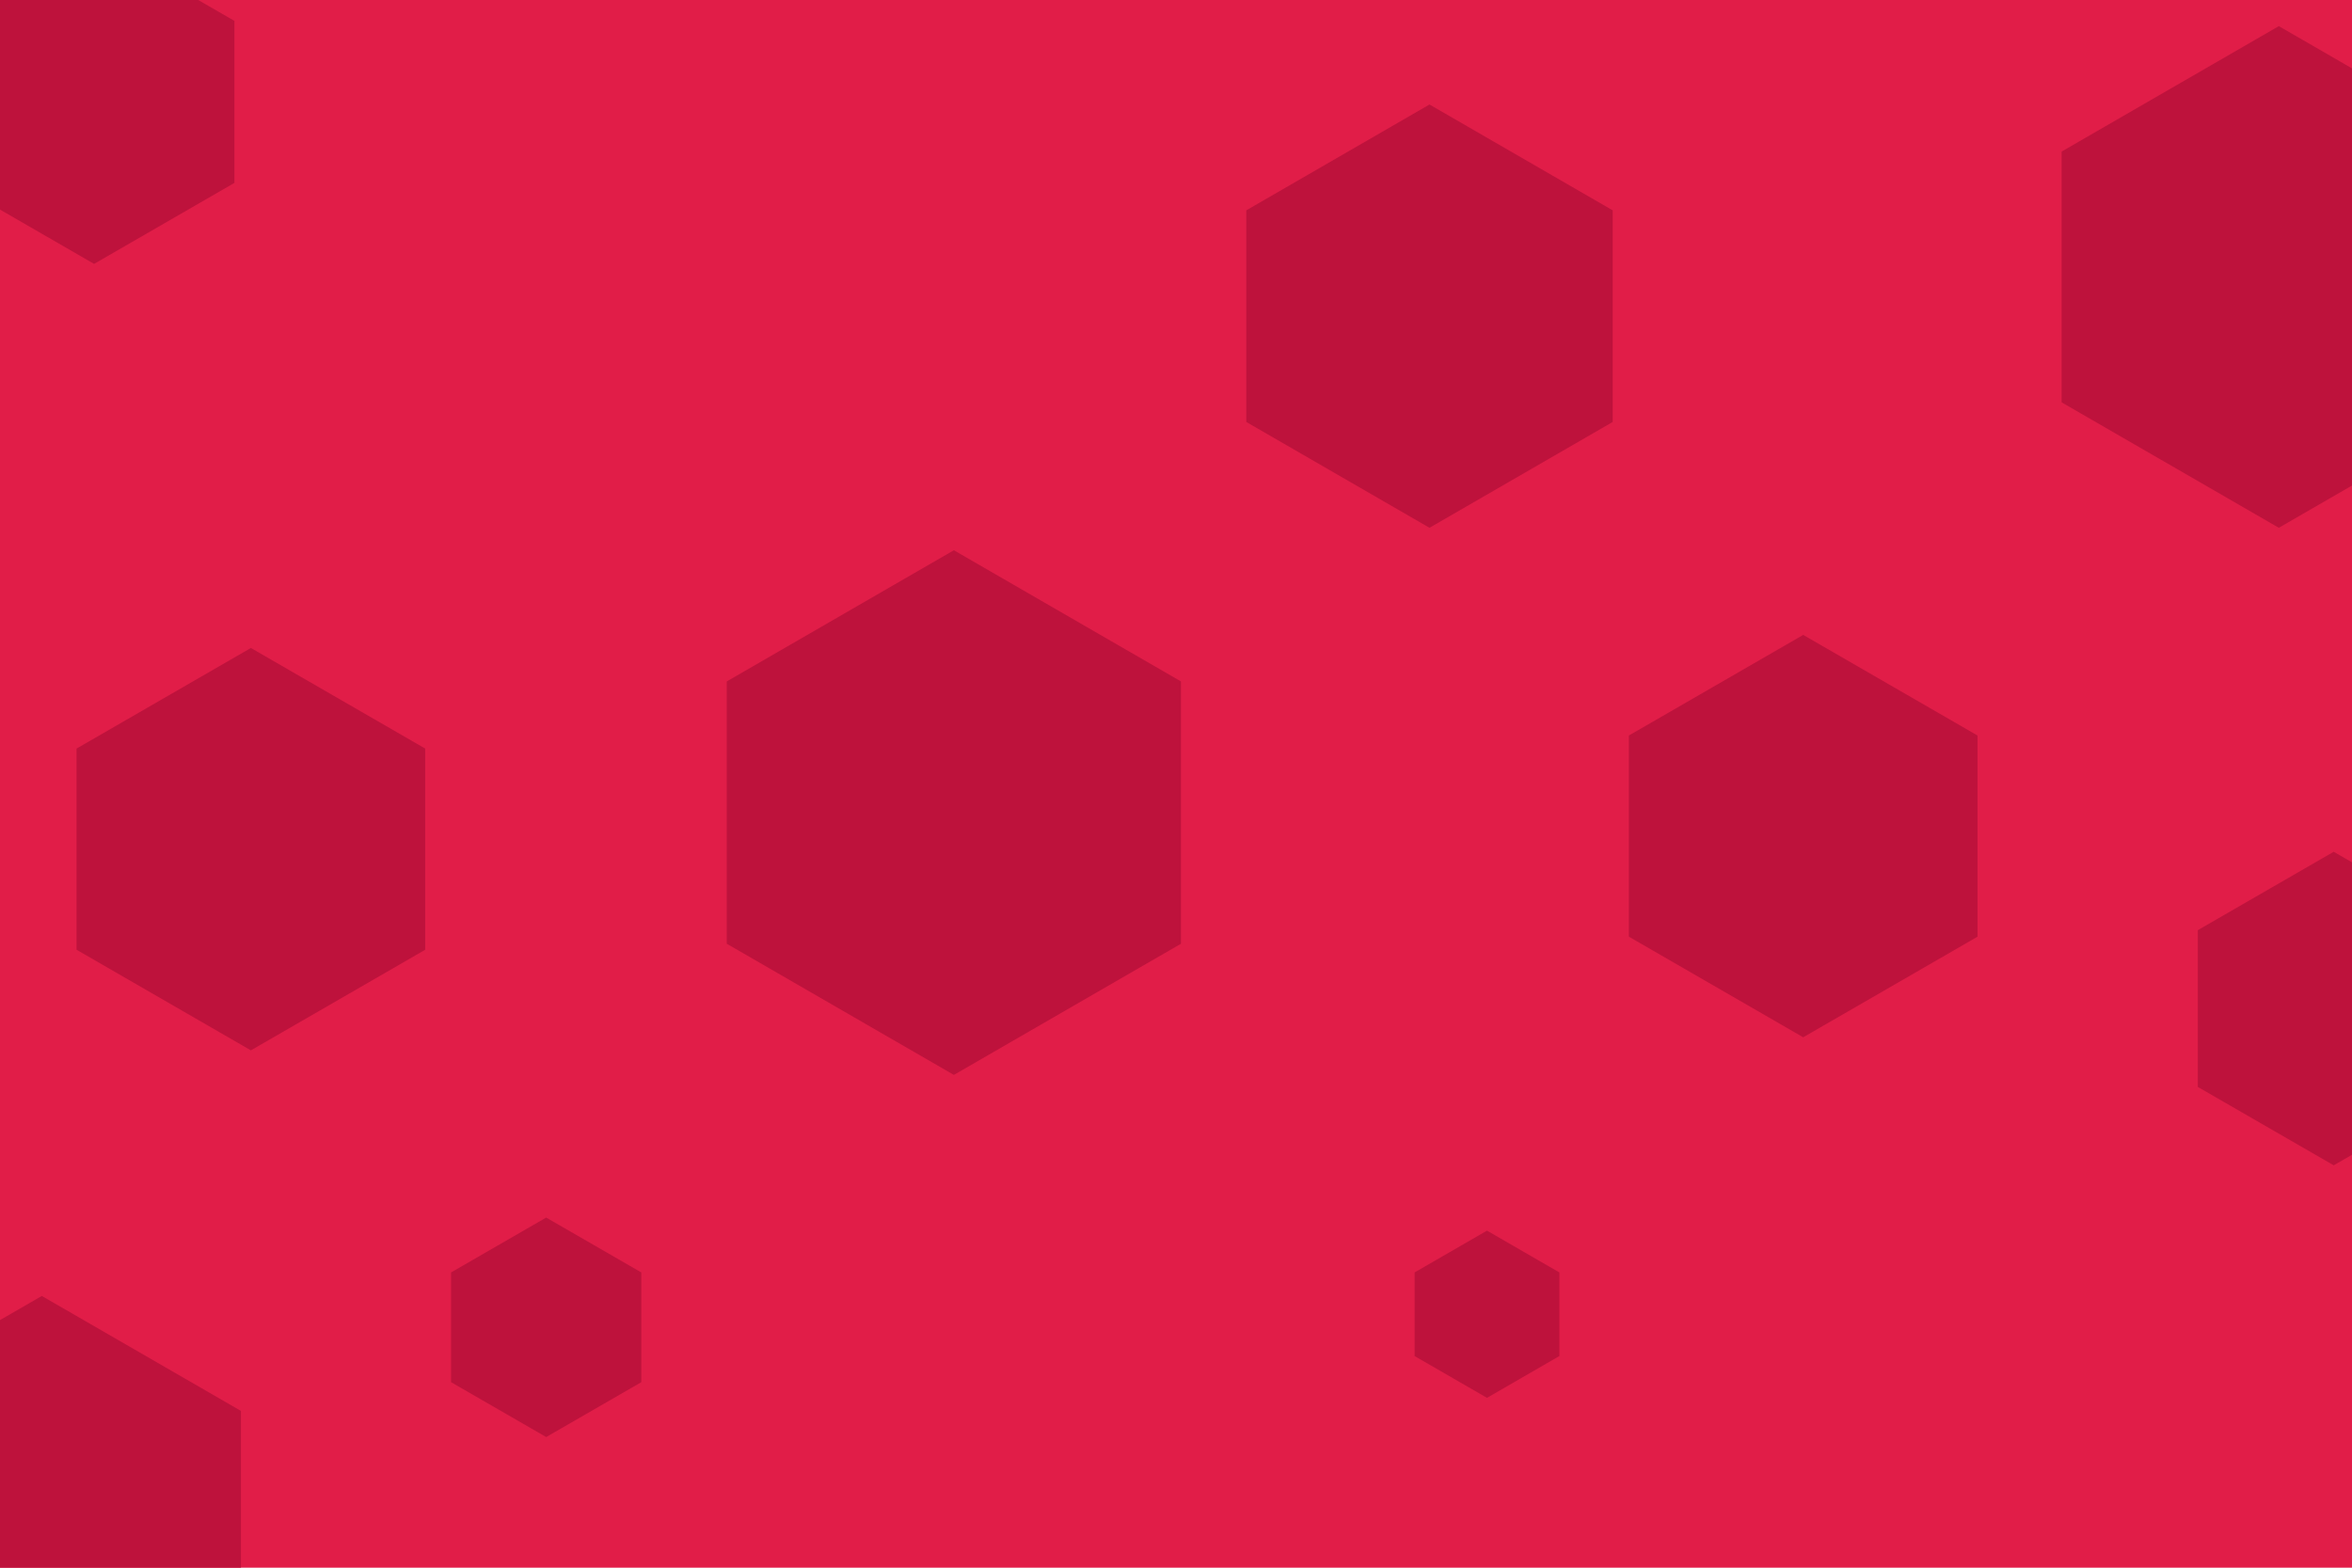 <svg id="visual" viewBox="0 0 900 600" width="900" height="600" xmlns="http://www.w3.org/2000/svg" xmlns:xlink="http://www.w3.org/1999/xlink" version="1.1"><rect width="900" height="600" fill="#e11d48"></rect><g><g transform="translate(365 311)"><path d="M0 -100.4L86.9 -50.2L86.9 50.2L0 100.4L-86.9 50.2L-86.9 -50.2Z" fill="#be123c"></path></g><g transform="translate(16 584)"><path d="M0 -88L76.2 -44L76.2 44L0 88L-76.2 44L-76.2 -44Z" fill="#be123c"></path></g><g transform="translate(872 106)"><path d="M0 -96L83.1 -48L83.1 48L0 96L-83.1 48L-83.1 -48Z" fill="#be123c"></path></g><g transform="translate(569 503)"><path d="M0 -32L27.7 -16L27.7 16L0 32L-27.7 16L-27.7 -16Z" fill="#be123c"></path></g><g transform="translate(209 508)"><path d="M0 -42L36.4 -21L36.4 21L0 42L-36.4 21L-36.4 -21Z" fill="#be123c"></path></g><g transform="translate(36 39)"><path d="M0 -62L53.7 -31L53.7 31L0 62L-53.7 31L-53.7 -31Z" fill="#be123c"></path></g><g transform="translate(547 121)"><path d="M0 -81L70.1 -40.5L70.1 40.5L0 81L-70.1 40.5L-70.1 -40.5Z" fill="#be123c"></path></g><g transform="translate(690 320)"><path d="M0 -77L66.7 -38.5L66.7 38.5L0 77L-66.7 38.5L-66.7 -38.5Z" fill="#be123c"></path></g><g transform="translate(96 325)"><path d="M0 -77L66.7 -38.5L66.7 38.5L0 77L-66.7 38.5L-66.7 -38.5Z" fill="#be123c"></path></g><g transform="translate(893 386)"><path d="M0 -60L52 -30L52 30L0 60L-52 30L-52 -30Z" fill="#be123c"></path></g></g></svg>